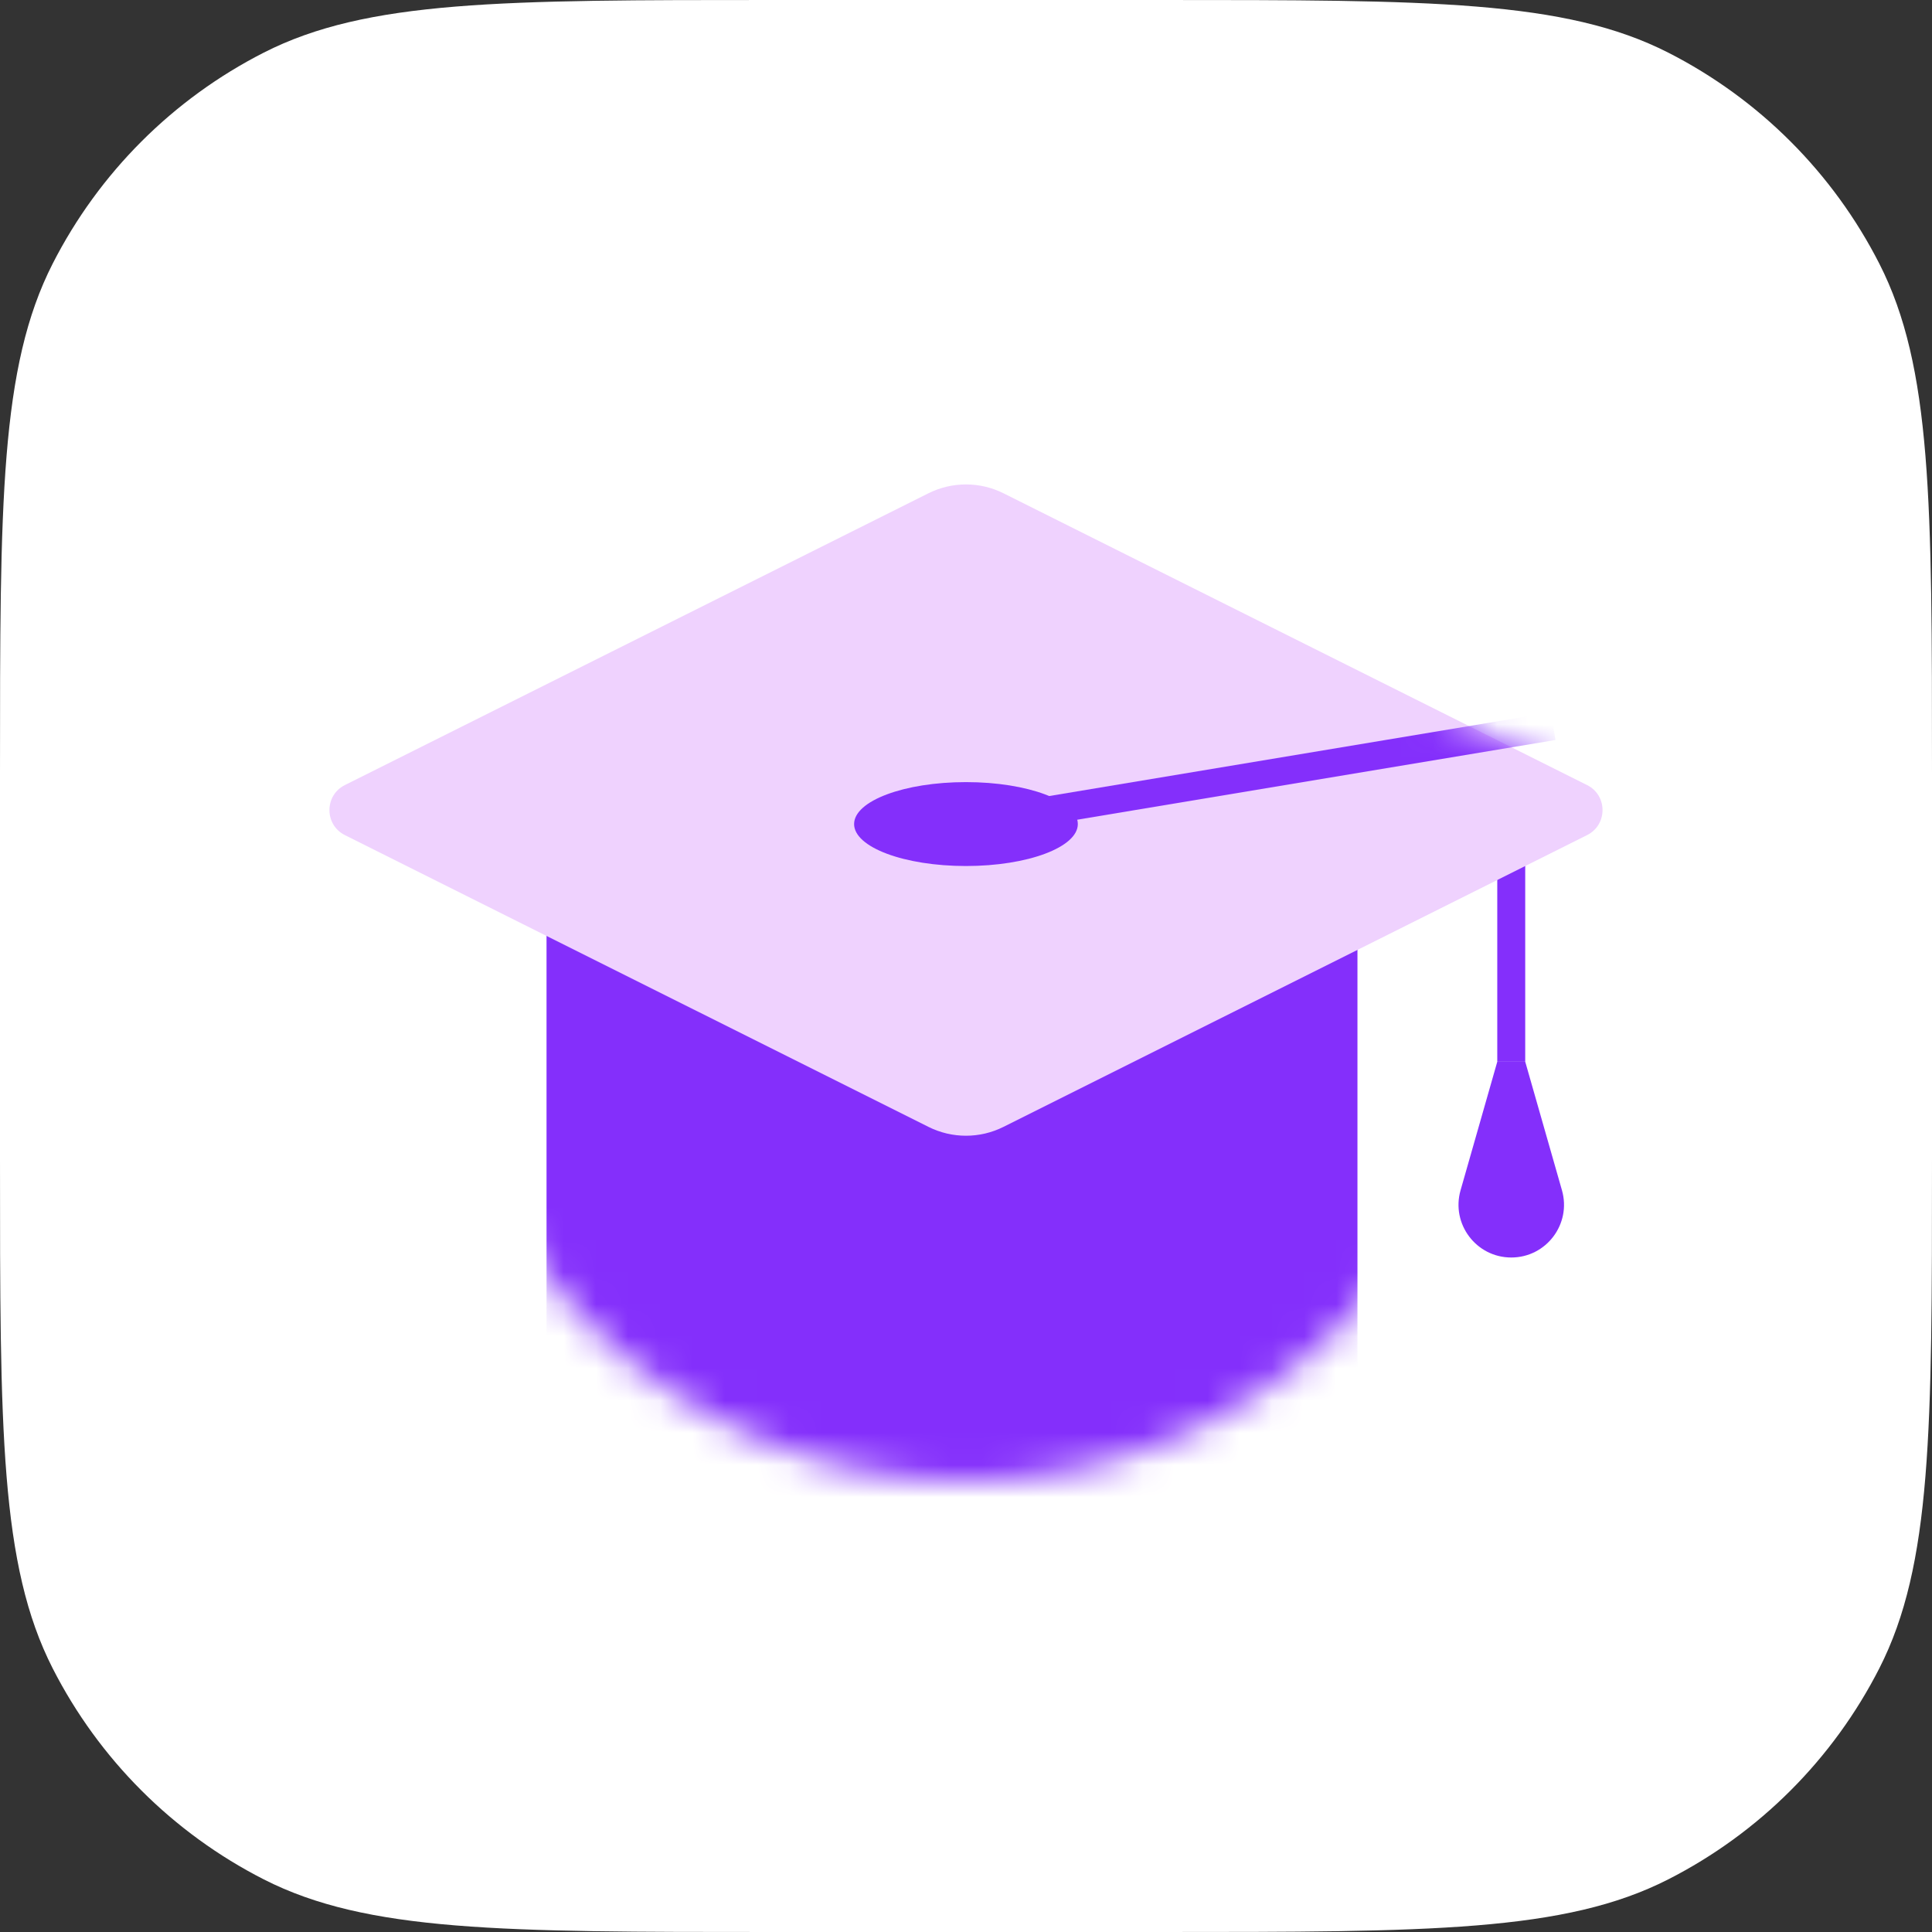 <svg width="60" height="60" viewBox="0 0 60 60" fill="none" xmlns="http://www.w3.org/2000/svg">
<rect x="0" y="0" width="60" height="60" fill="#333333" stroke="none"/>
<path d="M0 24C0 15.599 0 11.399 1.635 8.19C3.073 5.368 5.368 3.073 8.19 1.635C11.399 0 15.599 0 24 0H36C44.401 0 48.601 0 51.81 1.635C54.632 3.073 56.927 5.368 58.365 8.19C60 11.399 60 15.599 60 24V36C60 44.401 60 48.601 58.365 51.81C56.927 54.632 54.632 56.927 51.81 58.365C48.601 60 44.401 60 36 60H24C15.599 60 11.399 60 8.19 58.365C5.368 56.927 3.073 54.632 1.635 51.81C0 48.601 0 44.401 0 36V24Z" fill="white"/>
<mask id="mask0" mask-type="alpha" maskUnits="userSpaceOnUse" x="13" y="13" width="34" height="33">
<circle cx="29.999" cy="29.5" r="16.5" fill="white"/>
</mask>
<g mask="url(#mask0)">
<path d="M16.973 26.026H42.157V47.737C42.157 51.094 39.436 53.816 36.078 53.816H23.052C19.695 53.816 16.973 51.094 16.973 47.737V26.026Z" fill="#842FFB"/>
</g>
<rect x="46.499" y="26.026" width="0.868" height="6.947" fill="#842FFB"/>
<path d="M10.711 25.935C10.071 25.615 10.071 24.701 10.711 24.381L28.834 15.319C29.568 14.953 30.431 14.953 31.164 15.319L49.288 24.381C49.928 24.701 49.928 25.615 49.288 25.935L31.164 34.996C30.431 35.363 29.568 35.363 28.834 34.996L10.711 25.935Z" fill="#EFD2FE"/>
<path d="M45.359 36.965L46.499 32.974H47.368L48.508 36.965C48.807 38.011 48.022 39.053 46.934 39.053C45.846 39.053 45.06 38.011 45.359 36.965Z" fill="#842FFB"/>
<mask id="mask1" mask-type="alpha" maskUnits="userSpaceOnUse" x="10" y="14" width="40" height="22">
<path d="M10.711 25.935C10.071 25.615 10.071 24.701 10.711 24.381L29.223 15.125C29.712 14.881 30.287 14.881 30.776 15.125L49.288 24.381C49.928 24.701 49.928 25.615 49.288 25.935L30.776 35.191C30.287 35.435 29.712 35.435 29.223 35.191L10.711 25.935Z" fill="#F8F0FF"/>
</mask>
<g mask="url(#mask1)">
<path fill-rule="evenodd" clip-rule="evenodd" d="M48.307 22.981L30.07 26.021L29.928 25.164L48.165 22.125L48.307 22.981Z" fill="#842FFB"/>
</g>
<ellipse cx="29.999" cy="25.592" rx="3.474" ry="1.303" fill="#842FFB"/>
</svg>
